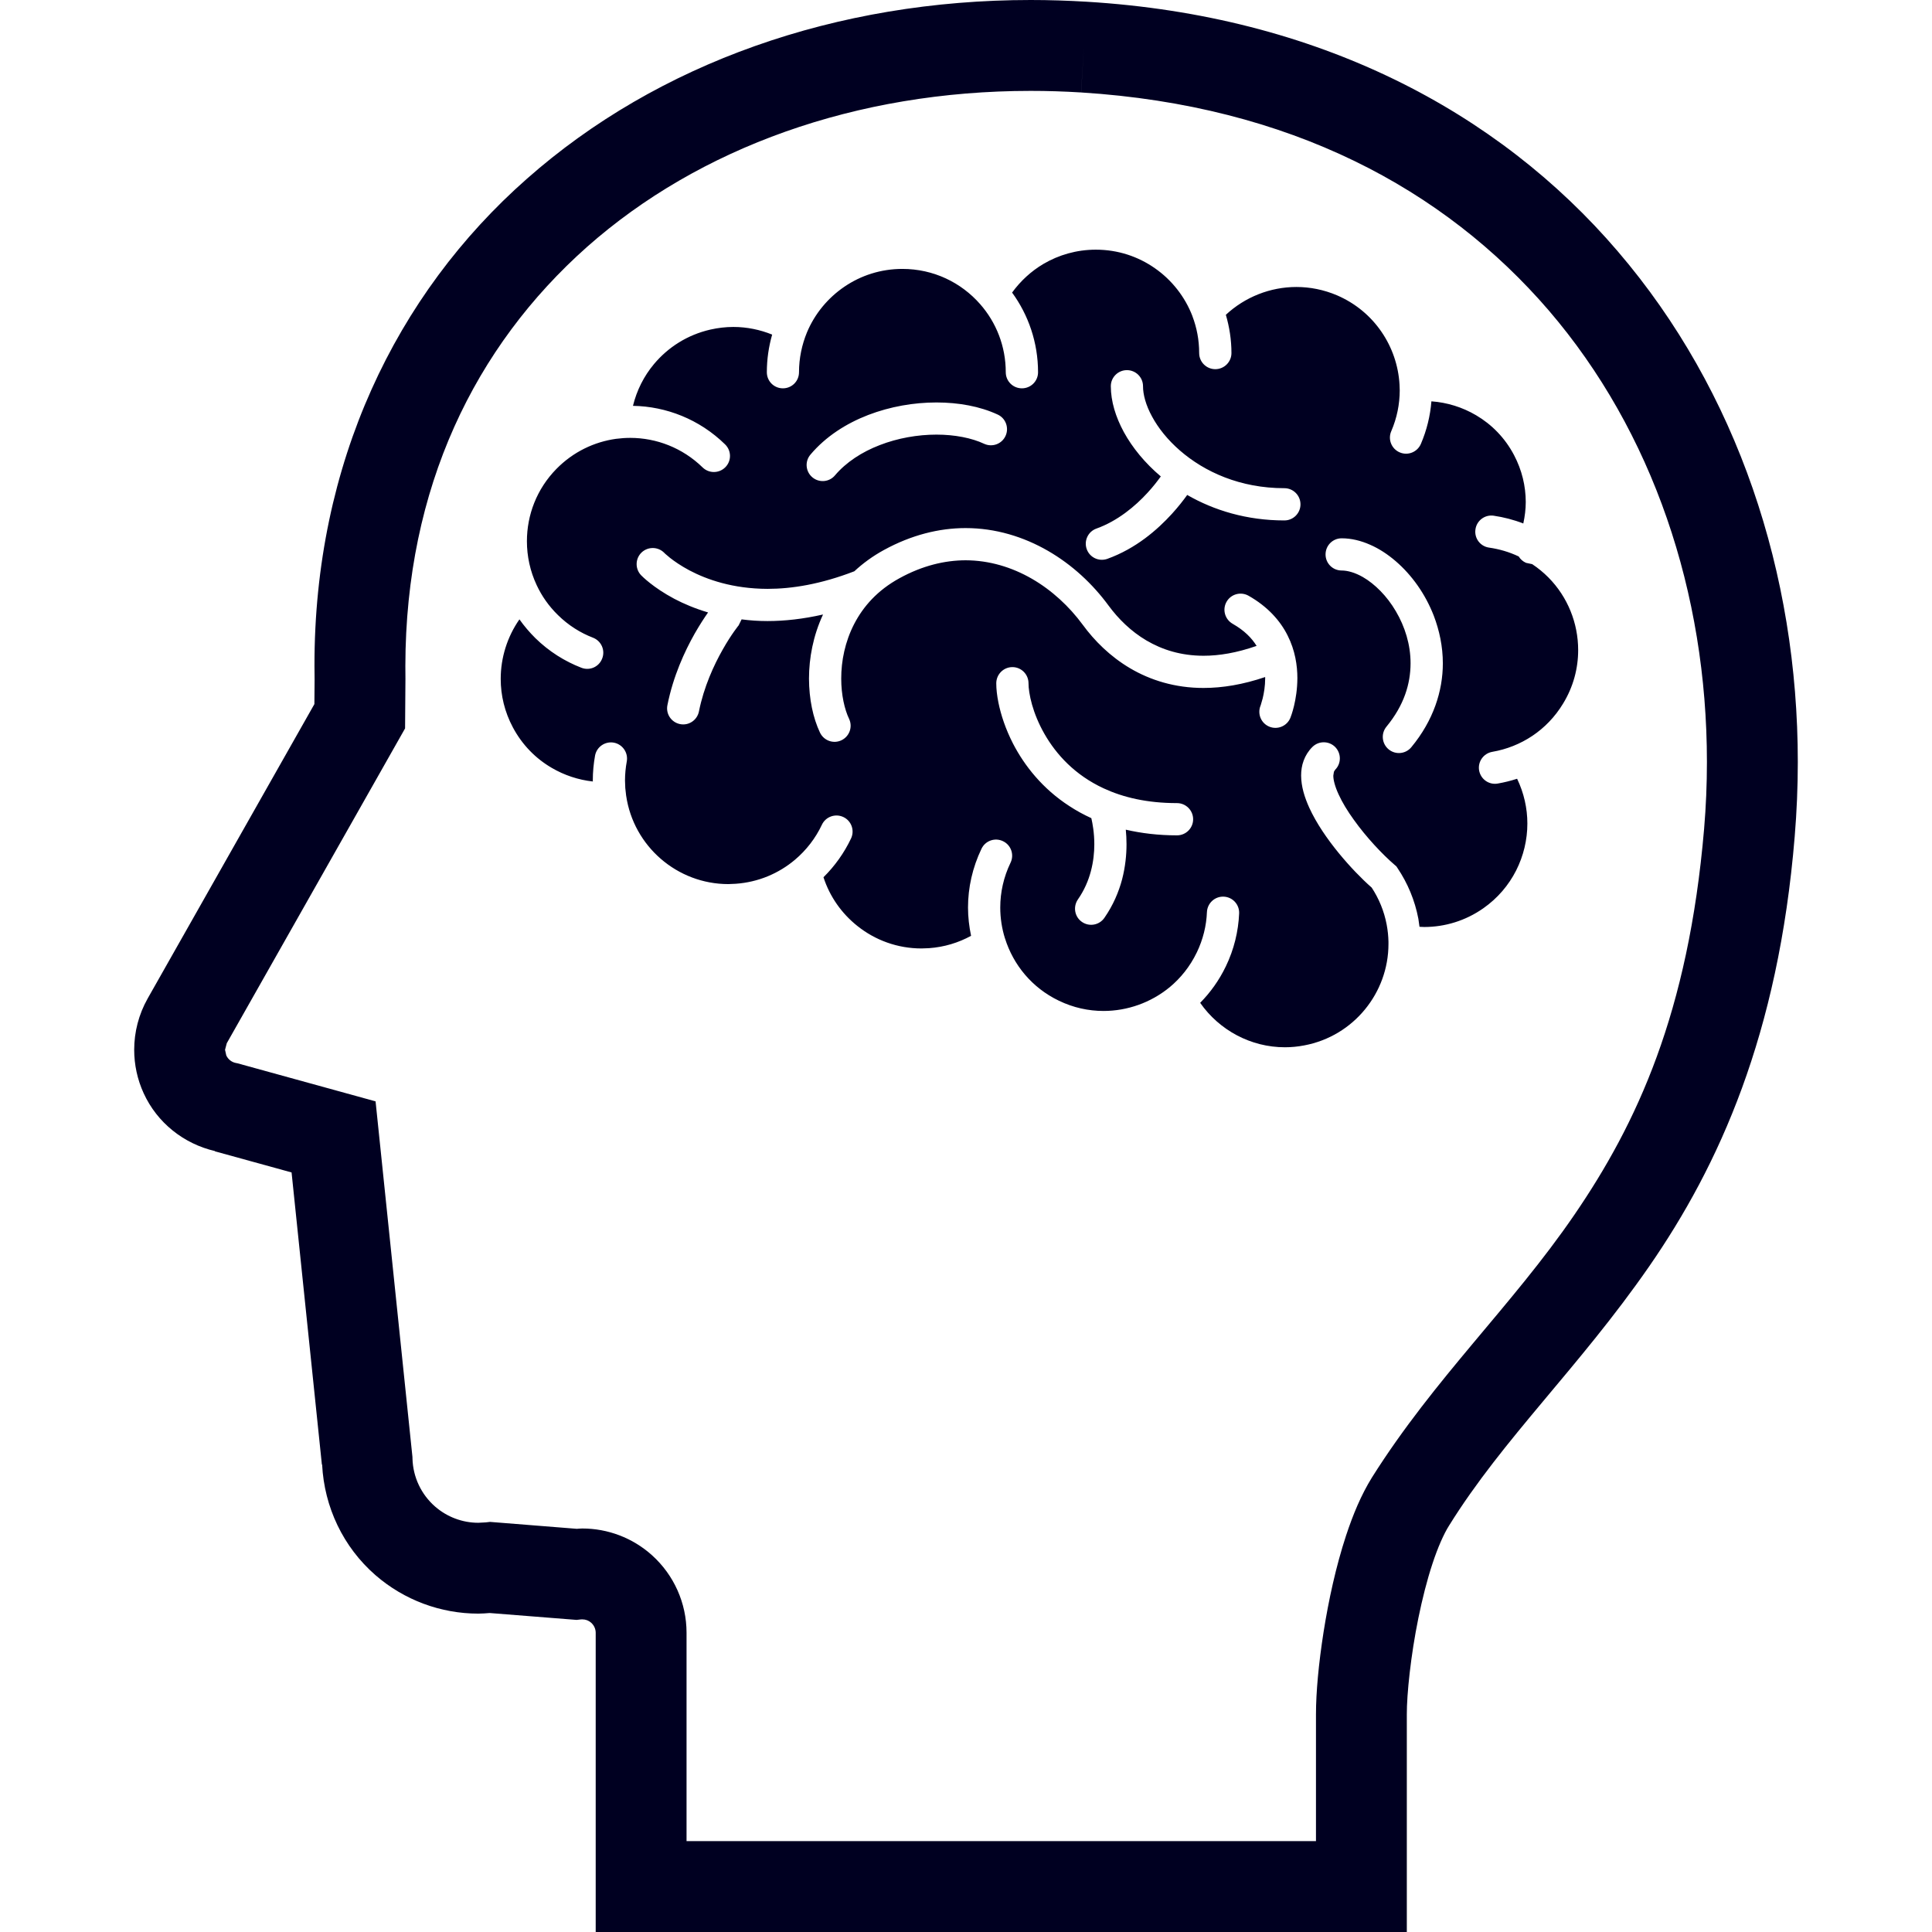 <svg width="48" height="48" viewBox="0 0 48 48" fill="none" xmlns="http://www.w3.org/2000/svg">
<path d="M38.469 14.346C38.349 14.225 38.215 14.114 38.067 14.016L37.915 13.984C37.836 13.95 37.773 13.893 37.732 13.825C37.495 13.713 37.247 13.641 36.995 13.605C36.778 13.575 36.625 13.373 36.657 13.154C36.686 12.935 36.889 12.782 37.107 12.812C37.356 12.849 37.606 12.912 37.846 13.006C37.884 12.831 37.907 12.652 37.907 12.472C37.906 12.078 37.813 11.681 37.616 11.307C37.391 10.879 37.061 10.545 36.675 10.318C36.337 10.118 35.955 9.999 35.563 9.971C35.534 10.329 35.449 10.685 35.301 11.03C35.212 11.233 34.978 11.327 34.775 11.239C34.572 11.152 34.477 10.917 34.565 10.714C34.708 10.382 34.775 10.039 34.776 9.7L34.771 9.555C34.744 9.085 34.588 8.63 34.322 8.243C34.057 7.856 33.685 7.54 33.222 7.339C32.89 7.197 32.546 7.13 32.208 7.13C31.558 7.13 30.93 7.38 30.456 7.821C30.544 8.123 30.595 8.441 30.595 8.772C30.595 8.993 30.414 9.172 30.194 9.172C29.973 9.172 29.793 8.993 29.793 8.772C29.793 8.448 29.734 8.141 29.625 7.855H29.626C29.441 7.374 29.115 6.959 28.697 6.667C28.28 6.374 27.776 6.203 27.226 6.203C26.749 6.203 26.304 6.333 25.922 6.558C25.616 6.739 25.353 6.983 25.145 7.269C25.55 7.824 25.79 8.51 25.79 9.249C25.79 9.47 25.61 9.648 25.389 9.648C25.168 9.648 24.988 9.47 24.988 9.249C24.988 8.6 24.749 8.009 24.352 7.557C23.88 7.018 23.191 6.681 22.42 6.681C21.884 6.681 21.391 6.843 20.979 7.123C20.568 7.402 20.241 7.797 20.047 8.262C19.923 8.565 19.851 8.899 19.851 9.249C19.851 9.47 19.673 9.648 19.451 9.648C19.23 9.648 19.052 9.47 19.052 9.249C19.052 8.924 19.099 8.611 19.184 8.313C18.883 8.191 18.556 8.123 18.221 8.123C18.031 8.123 17.84 8.145 17.646 8.189C17.076 8.32 16.599 8.628 16.25 9.043C15.998 9.343 15.819 9.7 15.726 10.083C16.552 10.097 17.378 10.417 18.016 11.042C18.174 11.197 18.177 11.45 18.022 11.607C17.867 11.765 17.614 11.767 17.456 11.613C16.955 11.125 16.309 10.88 15.66 10.879C15.543 10.879 15.427 10.887 15.311 10.902H15.31H15.309C14.764 10.977 14.24 11.226 13.823 11.651C13.334 12.15 13.091 12.796 13.091 13.447C13.091 13.818 13.171 14.192 13.333 14.536C13.459 14.807 13.635 15.06 13.863 15.282V15.282C14.12 15.535 14.417 15.722 14.734 15.844C14.939 15.924 15.042 16.155 14.961 16.361C14.882 16.569 14.651 16.671 14.444 16.59C14.03 16.43 13.639 16.185 13.301 15.854C13.154 15.708 13.022 15.553 12.905 15.388C12.603 15.821 12.44 16.339 12.44 16.867C12.44 17.276 12.537 17.688 12.744 18.075C12.976 18.509 13.312 18.847 13.707 19.077C14.019 19.26 14.368 19.376 14.729 19.416L14.728 19.392C14.728 19.18 14.748 18.973 14.784 18.772C14.825 18.554 15.034 18.412 15.251 18.451C15.468 18.492 15.611 18.7 15.572 18.918C15.544 19.071 15.528 19.231 15.528 19.392L15.535 19.578L15.556 19.765V19.767L15.557 19.771C15.741 21.026 16.825 21.965 18.095 21.965L18.28 21.957H18.28C18.843 21.917 19.349 21.699 19.75 21.361C20.032 21.123 20.262 20.826 20.42 20.49C20.514 20.29 20.754 20.205 20.953 20.299C21.153 20.393 21.238 20.631 21.144 20.831C20.973 21.192 20.739 21.518 20.459 21.795C20.616 22.278 20.911 22.694 21.297 23.002C21.738 23.356 22.294 23.564 22.895 23.564L23.081 23.557H23.081C23.462 23.53 23.814 23.421 24.126 23.25C24.078 23.02 24.05 22.785 24.05 22.547C24.05 22.056 24.16 21.555 24.386 21.085C24.482 20.886 24.721 20.803 24.919 20.899C25.119 20.994 25.203 21.233 25.107 21.433C24.933 21.794 24.851 22.173 24.851 22.547C24.851 22.808 24.891 23.069 24.969 23.317H24.97C25.175 23.97 25.638 24.541 26.305 24.861C26.665 25.036 27.044 25.117 27.417 25.117C28.01 25.117 28.59 24.91 29.05 24.535L29.052 24.534C29.331 24.304 29.565 24.013 29.733 23.665L29.734 23.664C29.89 23.339 29.973 22.999 29.986 22.659C29.997 22.439 30.183 22.267 30.404 22.277C30.625 22.287 30.795 22.473 30.786 22.694C30.767 23.139 30.659 23.589 30.454 24.013V24.012C30.289 24.355 30.072 24.657 29.818 24.915C30.29 25.593 31.075 26.02 31.924 26.019C32.081 26.019 32.241 26.004 32.402 25.973C33.02 25.857 33.541 25.53 33.911 25.08C34.281 24.63 34.496 24.057 34.496 23.453L34.496 23.399V23.396C34.493 23.26 34.479 23.118 34.452 22.974C34.388 22.634 34.258 22.325 34.08 22.053C33.821 21.825 33.534 21.527 33.263 21.197C32.974 20.844 32.708 20.458 32.529 20.069C32.412 19.809 32.328 19.546 32.326 19.269C32.326 19.146 32.343 19.019 32.389 18.897C32.434 18.773 32.508 18.655 32.606 18.558C32.762 18.403 33.015 18.403 33.171 18.558C33.327 18.716 33.327 18.97 33.171 19.125L33.141 19.173L33.126 19.269C33.124 19.37 33.166 19.54 33.257 19.736C33.346 19.932 33.479 20.152 33.636 20.368C33.946 20.803 34.348 21.229 34.651 21.489L34.692 21.524L34.722 21.569C34.97 21.938 35.151 22.363 35.239 22.827V22.827L35.267 23.026L35.387 23.031C35.894 23.03 36.405 22.88 36.854 22.565C37.211 22.314 37.483 21.991 37.667 21.629C37.851 21.266 37.947 20.864 37.947 20.46C37.947 20.082 37.862 19.702 37.692 19.348C37.534 19.399 37.373 19.439 37.211 19.467C36.993 19.506 36.787 19.359 36.748 19.141C36.711 18.923 36.858 18.717 37.076 18.679C37.784 18.557 38.433 18.144 38.834 17.481C39.089 17.064 39.209 16.606 39.209 16.152C39.209 15.484 38.95 14.831 38.47 14.347L38.469 14.346ZM20.136 11.294C20.518 10.842 21.025 10.521 21.57 10.31C22.118 10.1 22.704 9.999 23.267 9.999C23.815 10 24.341 10.093 24.788 10.3C24.987 10.391 25.075 10.63 24.982 10.831C24.89 11.031 24.653 11.119 24.451 11.026C24.142 10.881 23.72 10.798 23.267 10.798C22.801 10.798 22.305 10.884 21.858 11.058C21.412 11.229 21.021 11.485 20.745 11.81C20.604 11.979 20.35 12.001 20.181 11.857C20.013 11.714 19.992 11.462 20.136 11.294ZM29.242 20.754C28.777 20.754 28.355 20.702 27.97 20.613C27.981 20.723 27.988 20.846 27.988 20.976C27.988 21.237 27.959 21.535 27.878 21.848C27.795 22.16 27.657 22.489 27.438 22.804C27.312 22.986 27.063 23.031 26.881 22.905C26.699 22.78 26.655 22.531 26.779 22.348C26.941 22.115 27.041 21.877 27.103 21.643C27.165 21.408 27.188 21.18 27.188 20.976C27.188 20.693 27.145 20.46 27.114 20.327C26.919 20.238 26.739 20.139 26.57 20.028C25.9 19.595 25.452 19.022 25.17 18.478C24.982 18.112 24.867 17.76 24.805 17.453C24.77 17.278 24.752 17.12 24.752 16.976C24.752 16.754 24.932 16.574 25.153 16.574C25.374 16.574 25.553 16.754 25.553 16.976C25.552 17.091 25.578 17.286 25.641 17.508C25.704 17.73 25.805 17.982 25.95 18.235C26.242 18.745 26.706 19.256 27.421 19.587C27.9 19.809 28.495 19.953 29.242 19.953C29.463 19.953 29.643 20.133 29.643 20.354C29.643 20.575 29.464 20.754 29.242 20.754ZM32.06 17.832C31.978 18.037 31.745 18.137 31.539 18.055C31.334 17.973 31.235 17.741 31.316 17.536V17.536L31.319 17.53L31.33 17.494L31.371 17.351C31.402 17.224 31.433 17.046 31.433 16.849L31.432 16.821C30.882 17.008 30.372 17.092 29.902 17.092C29.193 17.093 28.578 16.898 28.078 16.603C27.578 16.308 27.189 15.917 26.898 15.519C26.567 15.069 26.133 14.665 25.637 14.379C25.138 14.092 24.581 13.922 23.99 13.92C23.472 13.922 22.92 14.051 22.345 14.367C21.799 14.667 21.448 15.066 21.221 15.504C20.995 15.942 20.899 16.422 20.9 16.858C20.899 17.262 20.984 17.628 21.095 17.859C21.19 18.059 21.104 18.297 20.905 18.392C20.706 18.487 20.467 18.401 20.372 18.201C20.198 17.832 20.101 17.368 20.099 16.858C20.1 16.351 20.201 15.797 20.448 15.267C19.952 15.38 19.49 15.43 19.07 15.43C18.843 15.43 18.629 15.415 18.425 15.388L18.351 15.538L18.35 15.54L18.344 15.546L18.323 15.573L18.238 15.689C18.165 15.793 18.064 15.945 17.955 16.139C17.736 16.524 17.487 17.066 17.365 17.675C17.322 17.892 17.112 18.034 16.895 17.99C16.678 17.946 16.537 17.736 16.582 17.518C16.726 16.796 17.011 16.181 17.258 15.744C17.387 15.518 17.506 15.338 17.592 15.216C17.266 15.119 16.984 14.999 16.753 14.877C16.226 14.597 15.952 14.316 15.929 14.293C15.776 14.134 15.78 13.881 15.939 13.727C16.098 13.575 16.351 13.579 16.504 13.736L16.509 13.741L16.532 13.763L16.647 13.86C16.751 13.942 16.912 14.055 17.127 14.17C17.559 14.398 18.205 14.628 19.07 14.63C19.677 14.63 20.394 14.514 21.226 14.193C21.437 13.997 21.68 13.818 21.96 13.665C22.645 13.29 23.335 13.12 23.989 13.12C24.738 13.12 25.433 13.338 26.036 13.685C26.639 14.033 27.149 14.51 27.543 15.047C27.782 15.371 28.095 15.684 28.484 15.913C28.875 16.142 29.337 16.291 29.902 16.292C30.29 16.292 30.726 16.22 31.22 16.047C31.099 15.853 30.92 15.667 30.625 15.498C30.432 15.388 30.364 15.144 30.473 14.952C30.582 14.759 30.825 14.693 31.018 14.8C31.491 15.067 31.808 15.421 31.991 15.79C32.177 16.158 32.233 16.532 32.233 16.849C32.23 17.403 32.071 17.804 32.06 17.832ZM31.91 12.93C30.975 12.93 30.157 12.678 29.496 12.297C29.403 12.426 29.278 12.588 29.117 12.765C28.755 13.162 28.222 13.629 27.51 13.885C27.301 13.958 27.073 13.851 26.999 13.642C26.925 13.434 27.034 13.205 27.241 13.132C27.766 12.944 28.206 12.576 28.51 12.243C28.651 12.091 28.76 11.947 28.84 11.837C28.445 11.503 28.134 11.123 27.92 10.732C27.717 10.357 27.599 9.971 27.598 9.595C27.598 9.375 27.777 9.196 27.998 9.196C28.219 9.196 28.398 9.375 28.398 9.595C28.397 9.797 28.467 10.067 28.623 10.35C28.776 10.634 29.01 10.929 29.316 11.194C29.927 11.724 30.81 12.129 31.91 12.129C32.131 12.129 32.31 12.309 32.31 12.53C32.31 12.751 32.131 12.93 31.91 12.93ZM35.064 18.564C34.924 18.734 34.671 18.759 34.5 18.617C34.33 18.476 34.306 18.224 34.446 18.054C34.883 17.524 35.044 16.99 35.045 16.48C35.046 16.015 34.904 15.566 34.68 15.187C34.46 14.809 34.155 14.507 33.862 14.338C33.665 14.225 33.48 14.174 33.333 14.174C33.111 14.174 32.933 13.996 32.933 13.775C32.933 13.553 33.111 13.374 33.333 13.374C33.576 13.374 33.814 13.434 34.04 13.534C34.266 13.632 34.479 13.773 34.678 13.944C35.074 14.286 35.41 14.752 35.622 15.298C35.761 15.663 35.847 16.062 35.847 16.48C35.847 17.166 35.613 17.901 35.064 18.564Z" fill="#000021"/>
<path d="M16.168 38.613L16.195 38.638C16.195 38.637 16.195 38.637 16.194 38.636L16.168 38.613Z" fill="#000021"/>
<path d="M40.19 6.241C37.213 2.76 32.736 0.39 26.998 0.043C26.532 0.015 26.067 0 25.607 0C20.782 0 16.343 1.567 13.089 4.443C9.833 7.312 7.806 11.513 7.813 16.544C7.813 16.657 7.814 16.771 7.816 16.886L7.811 17.493L3.669 24.807C3.446 25.202 3.334 25.642 3.334 26.082C3.334 26.45 3.412 26.819 3.57 27.163C3.904 27.892 4.562 28.417 5.341 28.598L5.339 28.604L7.244 29.129L7.997 36.387L8.003 36.387C8.056 37.444 8.527 38.437 9.328 39.134C10.041 39.754 10.95 40.09 11.884 40.09C11.979 40.09 12.072 40.082 12.166 40.075L14.325 40.246L14.433 40.234L14.467 40.233C14.55 40.233 14.628 40.262 14.687 40.316L14.691 40.32C14.759 40.382 14.8 40.472 14.8 40.565V48H34.952V46.871C34.952 46.871 34.952 43.813 34.952 42.594C34.95 42.103 35.048 41.132 35.24 40.196C35.336 39.726 35.454 39.258 35.588 38.853C35.72 38.449 35.873 38.105 36.001 37.904C37.341 35.744 39.236 33.971 40.972 31.465C42.706 28.96 44.184 25.711 44.589 20.782C44.64 20.164 44.666 19.546 44.666 18.931C44.666 14.257 43.172 9.719 40.19 6.241ZM42.338 20.593C41.947 25.175 40.665 27.917 39.113 30.184C37.563 32.449 35.647 34.23 34.086 36.707C33.815 37.145 33.615 37.63 33.444 38.146C33.19 38.919 33.008 39.761 32.884 40.545C32.761 41.331 32.695 42.044 32.695 42.594C32.695 43.377 32.695 44.562 32.695 45.742H17.057V40.565C17.057 39.829 16.744 39.129 16.196 38.637C15.717 38.207 15.1 37.975 14.467 37.975C14.421 37.975 14.376 37.98 14.331 37.983L12.175 37.811L12.069 37.823L11.884 37.833C11.492 37.833 11.11 37.691 10.811 37.431C10.465 37.13 10.261 36.698 10.248 36.239L10.247 36.197L9.331 27.363L5.899 26.417L5.858 26.409C5.754 26.388 5.667 26.319 5.622 26.222L5.591 26.082L5.634 25.919L10.064 18.097L10.073 16.874V16.858C10.071 16.753 10.071 16.648 10.071 16.544C10.078 12.114 11.8 8.607 14.585 6.134C17.373 3.667 21.267 2.258 25.607 2.258C26.021 2.258 26.439 2.271 26.859 2.297L26.929 1.17L26.86 2.297C32.057 2.624 35.883 4.698 38.477 7.711C41.066 10.727 42.408 14.733 42.408 18.931C42.408 19.482 42.385 20.037 42.338 20.593Z" fill="#000021"/>
</svg>
